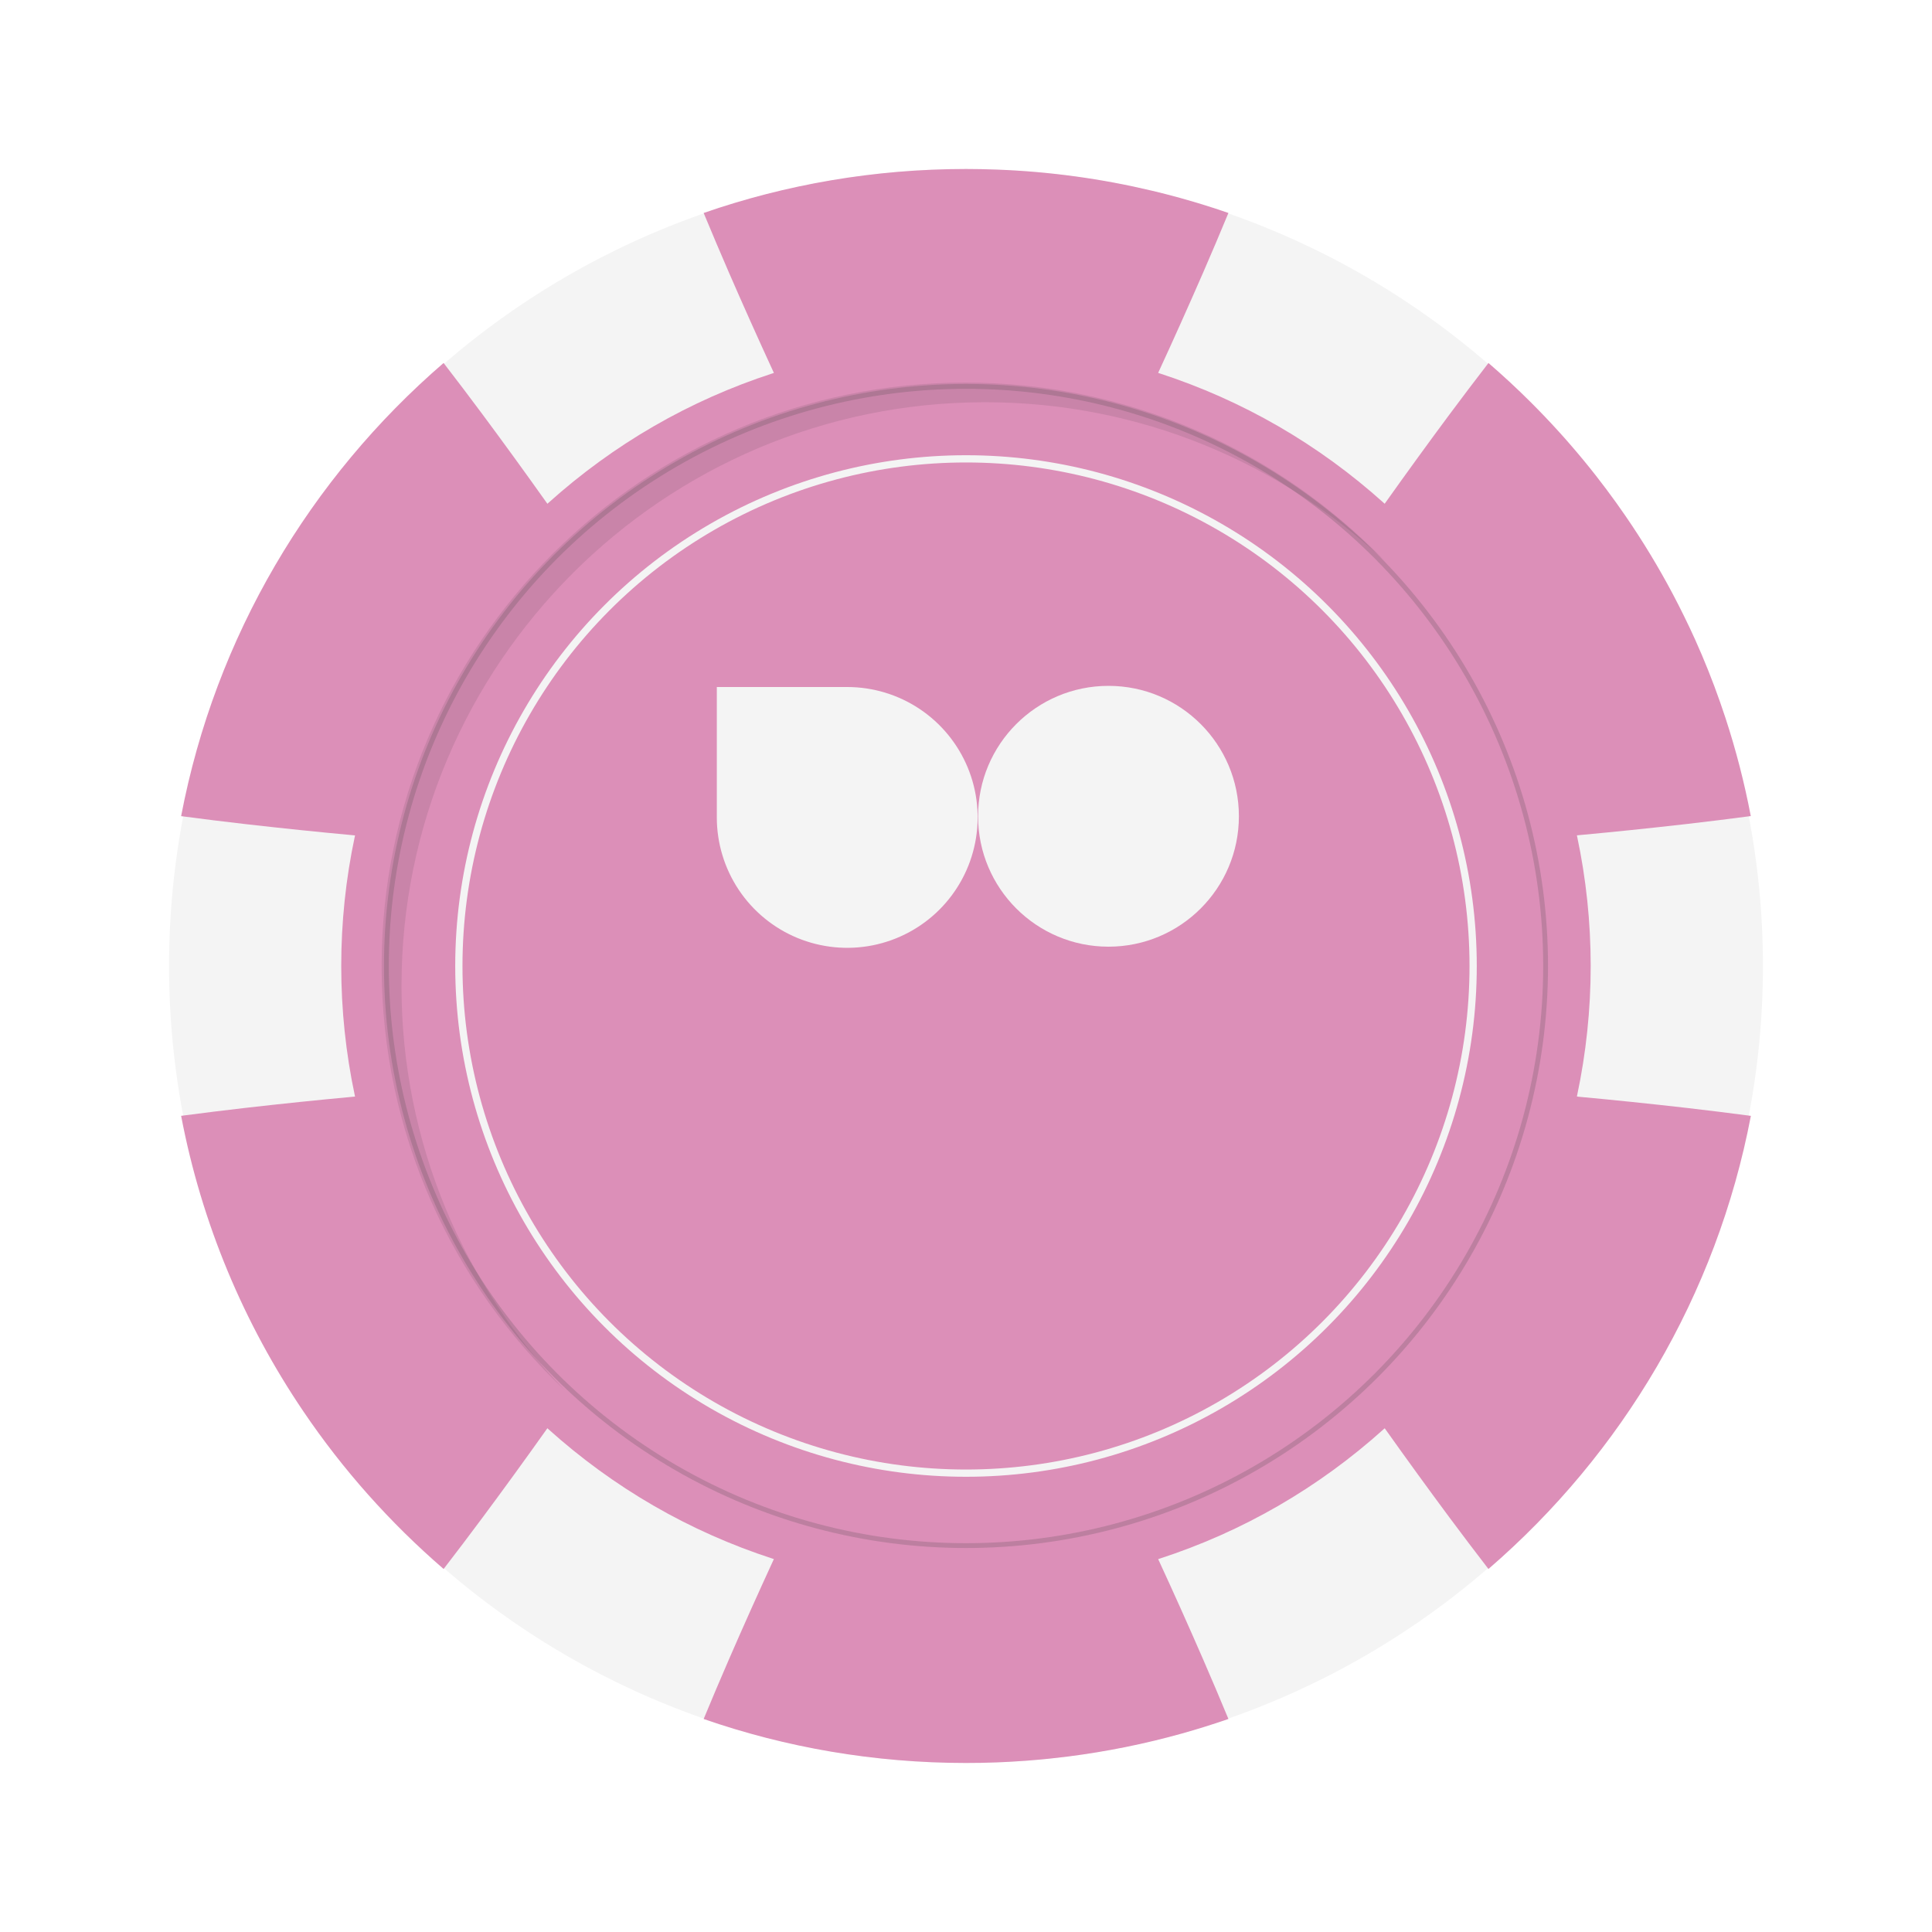 <svg xmlns="http://www.w3.org/2000/svg" viewBox="0 0 800 800">
    <!-- White background -->
    <rect fill="#ffffff" width="800" height="800" />
    
    <!-- Outer ring -->
    <circle fill="#f4f4f4" cx="400" cy="400" r="330" />

    <!-- Inner pattern -->
    <path
        d="M653.349 454.074L652.96 454.034L653.04 453.645C656.774 436.074 658.672 418.016 658.672 399.957C658.672 381.898 656.774 363.779 653.04 346.288L652.96 345.9L653.359 345.86C668.079 344.505 683.228 342.941 698.377 341.208C707.235 340.192 716.112 339.086 724.96 337.921C722.314 324.036 718.799 310.459 714.465 297.241C713.726 295.03 712.977 292.829 712.218 290.627C711.449 288.426 710.65 286.245 709.841 284.073C708.213 279.72 706.476 275.407 704.678 271.154C703.769 269.022 702.841 266.911 701.902 264.809C700.464 261.642 698.996 258.494 697.458 255.386C695.94 252.278 694.362 249.191 692.765 246.153C686.843 234.957 680.282 224.129 673.142 213.73C671.854 211.848 670.545 209.985 669.207 208.122C666.531 204.387 663.785 200.731 660.969 197.126C657.454 192.623 653.809 188.221 650.064 183.908C648.566 182.175 647.048 180.461 645.5 178.768C641.665 174.535 637.711 170.401 633.666 166.367C628.084 160.809 622.312 155.46 616.34 150.31C610.948 157.313 605.555 164.425 600.223 171.586C591.585 183.211 582.617 195.562 573.59 208.272L573.36 208.591L573.07 208.322C545.878 183.868 514.541 165.769 479.939 154.524L479.56 154.404L479.73 154.045C486.001 140.459 492.212 126.594 498.204 112.838C501.819 104.53 505.324 96.263 508.66 88.185C504.975 86.9 501.26 85.685 497.505 84.539C496.536 84.25 495.568 83.951 494.599 83.663C492.662 83.085 490.724 82.537 488.757 81.989C485.821 81.172 482.885 80.395 479.929 79.678C478.941 79.429 477.952 79.2 476.963 78.961C456.232 74.031 434.752 71.042 412.732 70.226C408.508 70.066 404.264 69.977 400.01 69.977C361.953 69.977 325.393 76.381 291.37 88.185C294.866 96.612 298.381 104.899 301.826 112.838C307.568 126.046 313.779 139.921 320.29 154.065L320.46 154.424L320.081 154.543C285.499 165.769 254.172 183.858 226.96 208.332L226.67 208.6L226.44 208.282C217.403 195.562 208.445 183.22 199.807 171.596C194.165 164.016 188.892 157.054 183.68 150.3C128.446 197.933 89.19 263.514 75 337.951C84.007 339.146 92.955 340.252 101.603 341.238C116.762 342.971 131.901 344.535 146.621 345.89L147.01 345.93L146.93 346.318C143.196 363.819 141.298 381.878 141.298 399.987C141.298 418.095 143.196 436.104 146.93 453.675L147.01 454.064L146.621 454.103C131.911 455.458 116.762 457.022 101.603 458.755C92.945 459.751 83.998 460.857 75 462.042C83.498 506.646 101.014 548.073 125.58 584.36C141.987 608.625 161.57 630.588 183.69 649.683C188.882 642.95 194.155 635.987 199.797 628.407C208.435 616.783 217.403 604.441 226.43 591.721L226.66 591.403L226.95 591.672C254.132 616.125 285.459 634.224 320.071 645.46L320.45 645.579L320.28 645.938C313.769 660.082 307.558 673.947 301.816 687.165C298.371 695.094 294.856 703.381 291.37 711.798C325.393 723.602 361.953 730.007 400 730.007C404.174 730.007 408.318 729.937 412.453 729.777C413.511 729.738 414.56 729.688 415.608 729.638C416.667 729.588 417.715 729.538 418.764 729.479C420.861 729.369 422.958 729.23 425.045 729.07C426.943 728.921 428.85 728.761 430.747 728.592C430.927 728.582 431.107 728.572 431.277 728.542C432.175 728.473 433.054 728.383 433.943 728.283C434.552 728.224 435.161 728.164 435.76 728.084C437.947 727.855 440.114 727.596 442.281 727.327C458.419 725.275 474.207 722.068 489.546 717.775C495.997 715.962 502.368 713.97 508.66 711.788C505.324 703.72 501.819 695.463 498.214 687.165C492.232 673.41 486.021 659.544 479.74 645.958L479.57 645.599L479.949 645.48C514.551 634.254 545.888 616.145 573.08 591.681L573.37 591.413L573.6 591.731C582.637 604.441 591.595 616.783 600.233 628.417C605.555 635.569 610.948 642.691 616.331 649.683C671.554 602.041 710.81 536.479 725 462.052C716.162 460.887 707.285 459.791 698.427 458.765C683.268 457.032 668.119 455.468 653.409 454.113L653.349 454.074Z"
        fill="#dc8fb8" />

    <!-- Shadow -->
    <path fill="#232323" opacity="0.1"
        d="M166.26,408.2c0-133.24,108.4-241.64,241.64-241.64c64.05,0,122.36,25.06,165.64,65.88c-43.98-45.61-105.67-74.02-173.88-74.02c-133.24,0-241.64,108.4-241.64,241.64c0,69.19,29.24,131.67,75.99,175.76c-41.93-43.48-67.76-102.58-67.76-167.61Z" />

    <!-- Border ring -->
    <circle fill="none" stroke="#454545" opacity="0.2" stroke-width="2" cx="400" cy="400" r="240" />

    <!-- Inner circle -->
    <circle fill="#dc8fb8" stroke="#f4f4f4" stroke-width="3" cx="400" cy="400" r="210" />

    <!-- Opepen Eyes -->
    <path fill="#f4f4f4"
        d="M350.82,284.48c10.68,0,21.12,3.17,30,9.1c8.88,5.93,15.8,14.37,19.89,24.23c4.09,9.87,5.16,20.72,3.07,31.2c-2.08,10.47-7.23,20.09-14.78,27.65c-7.55,7.55-17.17,12.69-27.65,14.78c-10.47,2.08-21.33,1.01-31.2-3.07c-9.87-4.09-18.3-11.01-24.23-19.89c-5.93-8.88-9.1-19.32-9.1-30v-53.99h53.99Z" />
    <circle fill="#f4f4f4" cx="459" cy="338" r="54" />

    <!-- Bid numbers container -->
    <g transform="translate(274, 419)">
    </g>
</svg>
